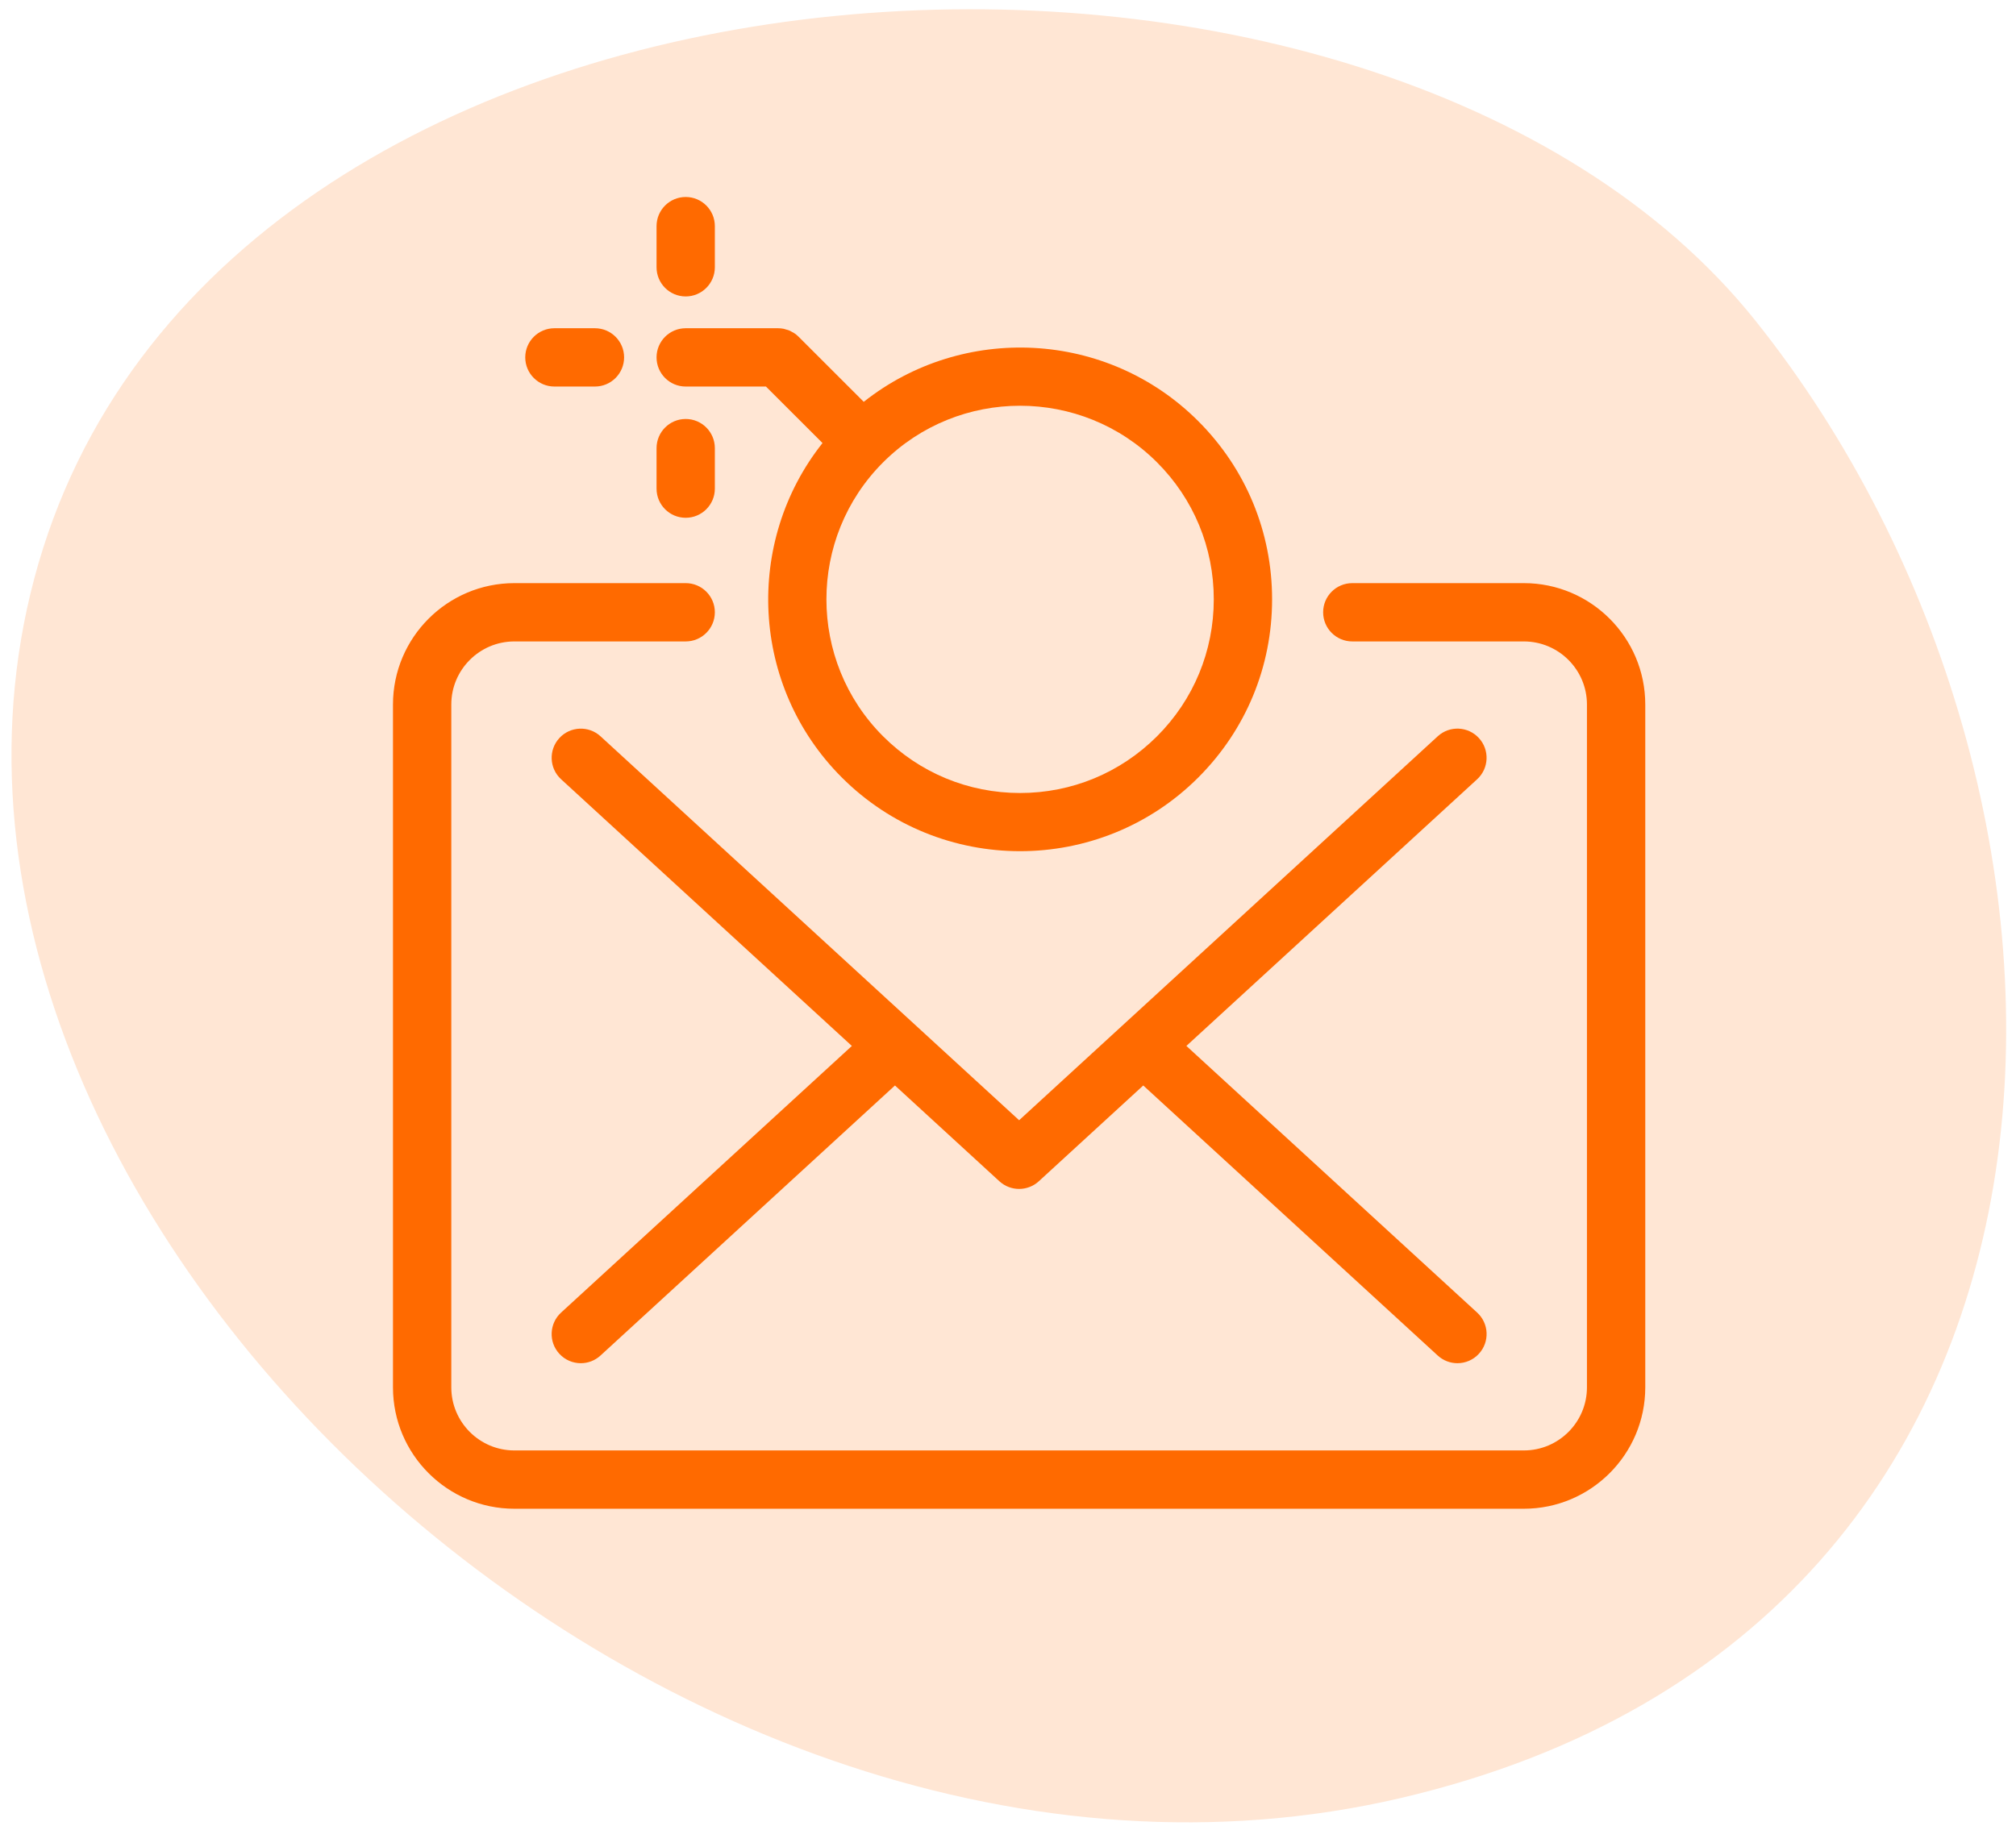 <svg width="85" height="77" viewBox="0 0 85 77" fill="none" xmlns="http://www.w3.org/2000/svg">
<path opacity="0.17" d="M74.017 13.528C58.117 -6.381 10.419 -4.038 1.814 23.132C-6.791 50.302 28.002 83.093 59.053 75.832C90.104 68.571 89.917 33.438 74.017 13.528Z" fill="#FF6A00"/>
<path d="M64.25 63.63H21.687C18.865 63.63 16.569 61.334 16.569 58.512V29.711C16.569 26.889 18.865 24.593 21.687 24.593H28.911C29.59 24.593 30.14 25.143 30.14 25.822C30.14 26.501 29.59 27.052 28.911 27.052H21.687C20.221 27.052 19.028 28.245 19.028 29.711V58.511C19.028 59.978 20.221 61.171 21.687 61.171H64.25C65.717 61.171 66.91 59.978 66.91 58.512V29.711C66.91 28.245 65.717 27.052 64.25 27.052H57.016C56.338 27.052 55.787 26.501 55.787 25.822C55.787 25.143 56.338 24.593 57.016 24.593H64.251C67.073 24.593 69.369 26.889 69.369 29.711V58.511C69.368 61.334 67.073 63.63 64.25 63.63Z" fill="#FF6A00"/>
<path d="M50.021 44.111L62.28 32.865C62.78 32.406 62.814 31.628 62.355 31.128C61.896 30.627 61.118 30.593 60.618 31.053L42.969 47.245L25.32 31.053C24.82 30.595 24.042 30.628 23.583 31.128C23.124 31.629 23.157 32.406 23.658 32.865L35.917 44.112L23.657 55.357C23.157 55.815 23.123 56.594 23.582 57.093C23.825 57.358 24.156 57.492 24.488 57.492C24.785 57.492 25.083 57.385 25.319 57.168L37.734 45.779L42.137 49.819C42.372 50.034 42.67 50.142 42.968 50.142C43.266 50.142 43.565 50.034 43.799 49.819L48.203 45.779L60.618 57.168C60.855 57.385 61.152 57.492 61.449 57.492C61.781 57.492 62.113 57.358 62.355 57.093C62.815 56.594 62.781 55.815 62.281 55.357L50.021 44.111Z" fill="#FF6A00"/>
<path d="M28.911 12.502C28.232 12.502 27.682 11.951 27.682 11.273V9.537C27.682 8.858 28.232 8.308 28.911 8.308C29.59 8.308 30.14 8.858 30.14 9.537V11.273C30.14 11.951 29.59 12.502 28.911 12.502Z" fill="#FF6A00"/>
<path d="M28.911 21.837C28.232 21.837 27.682 21.287 27.682 20.608V18.9C27.682 18.221 28.232 17.67 28.911 17.67C29.59 17.67 30.14 18.221 30.14 18.9V20.608C30.14 21.287 29.59 21.837 28.911 21.837Z" fill="#FF6A00"/>
<path d="M25.084 16.302H23.376C22.697 16.302 22.146 15.751 22.146 15.072C22.146 14.393 22.697 13.843 23.376 13.843H25.084C25.763 13.843 26.314 14.393 26.314 15.072C26.314 15.751 25.763 16.302 25.084 16.302Z" fill="#FF6A00"/>
<path d="M50.522 17.761C46.674 13.913 40.585 13.646 36.418 16.947L33.674 14.204C33.617 14.146 33.554 14.095 33.486 14.05C33.455 14.029 33.422 14.015 33.389 13.997C33.351 13.976 33.315 13.953 33.275 13.937C33.233 13.92 33.191 13.91 33.148 13.898C33.114 13.888 33.08 13.874 33.045 13.867C32.965 13.851 32.885 13.843 32.804 13.843H28.911C28.232 13.843 27.682 14.393 27.682 15.072C27.682 15.751 28.232 16.302 28.911 16.302H32.295L34.679 18.685C31.377 22.853 31.645 28.941 35.494 32.79C37.566 34.862 40.286 35.898 43.008 35.898C45.73 35.898 48.451 34.861 50.523 32.79C52.53 30.783 53.635 28.115 53.635 25.276C53.635 22.437 52.53 19.769 50.522 17.761ZM48.784 31.052C47.241 32.594 45.19 33.444 43.008 33.444C40.827 33.444 38.776 32.594 37.233 31.052C34.048 27.867 34.048 22.685 37.233 19.5C38.825 17.908 40.917 17.112 43.008 17.112C45.1 17.112 47.192 17.908 48.784 19.5C50.327 21.043 51.176 23.094 51.176 25.276C51.176 27.457 50.327 29.509 48.784 31.052Z" fill="#FF6A00"/>
</svg>
